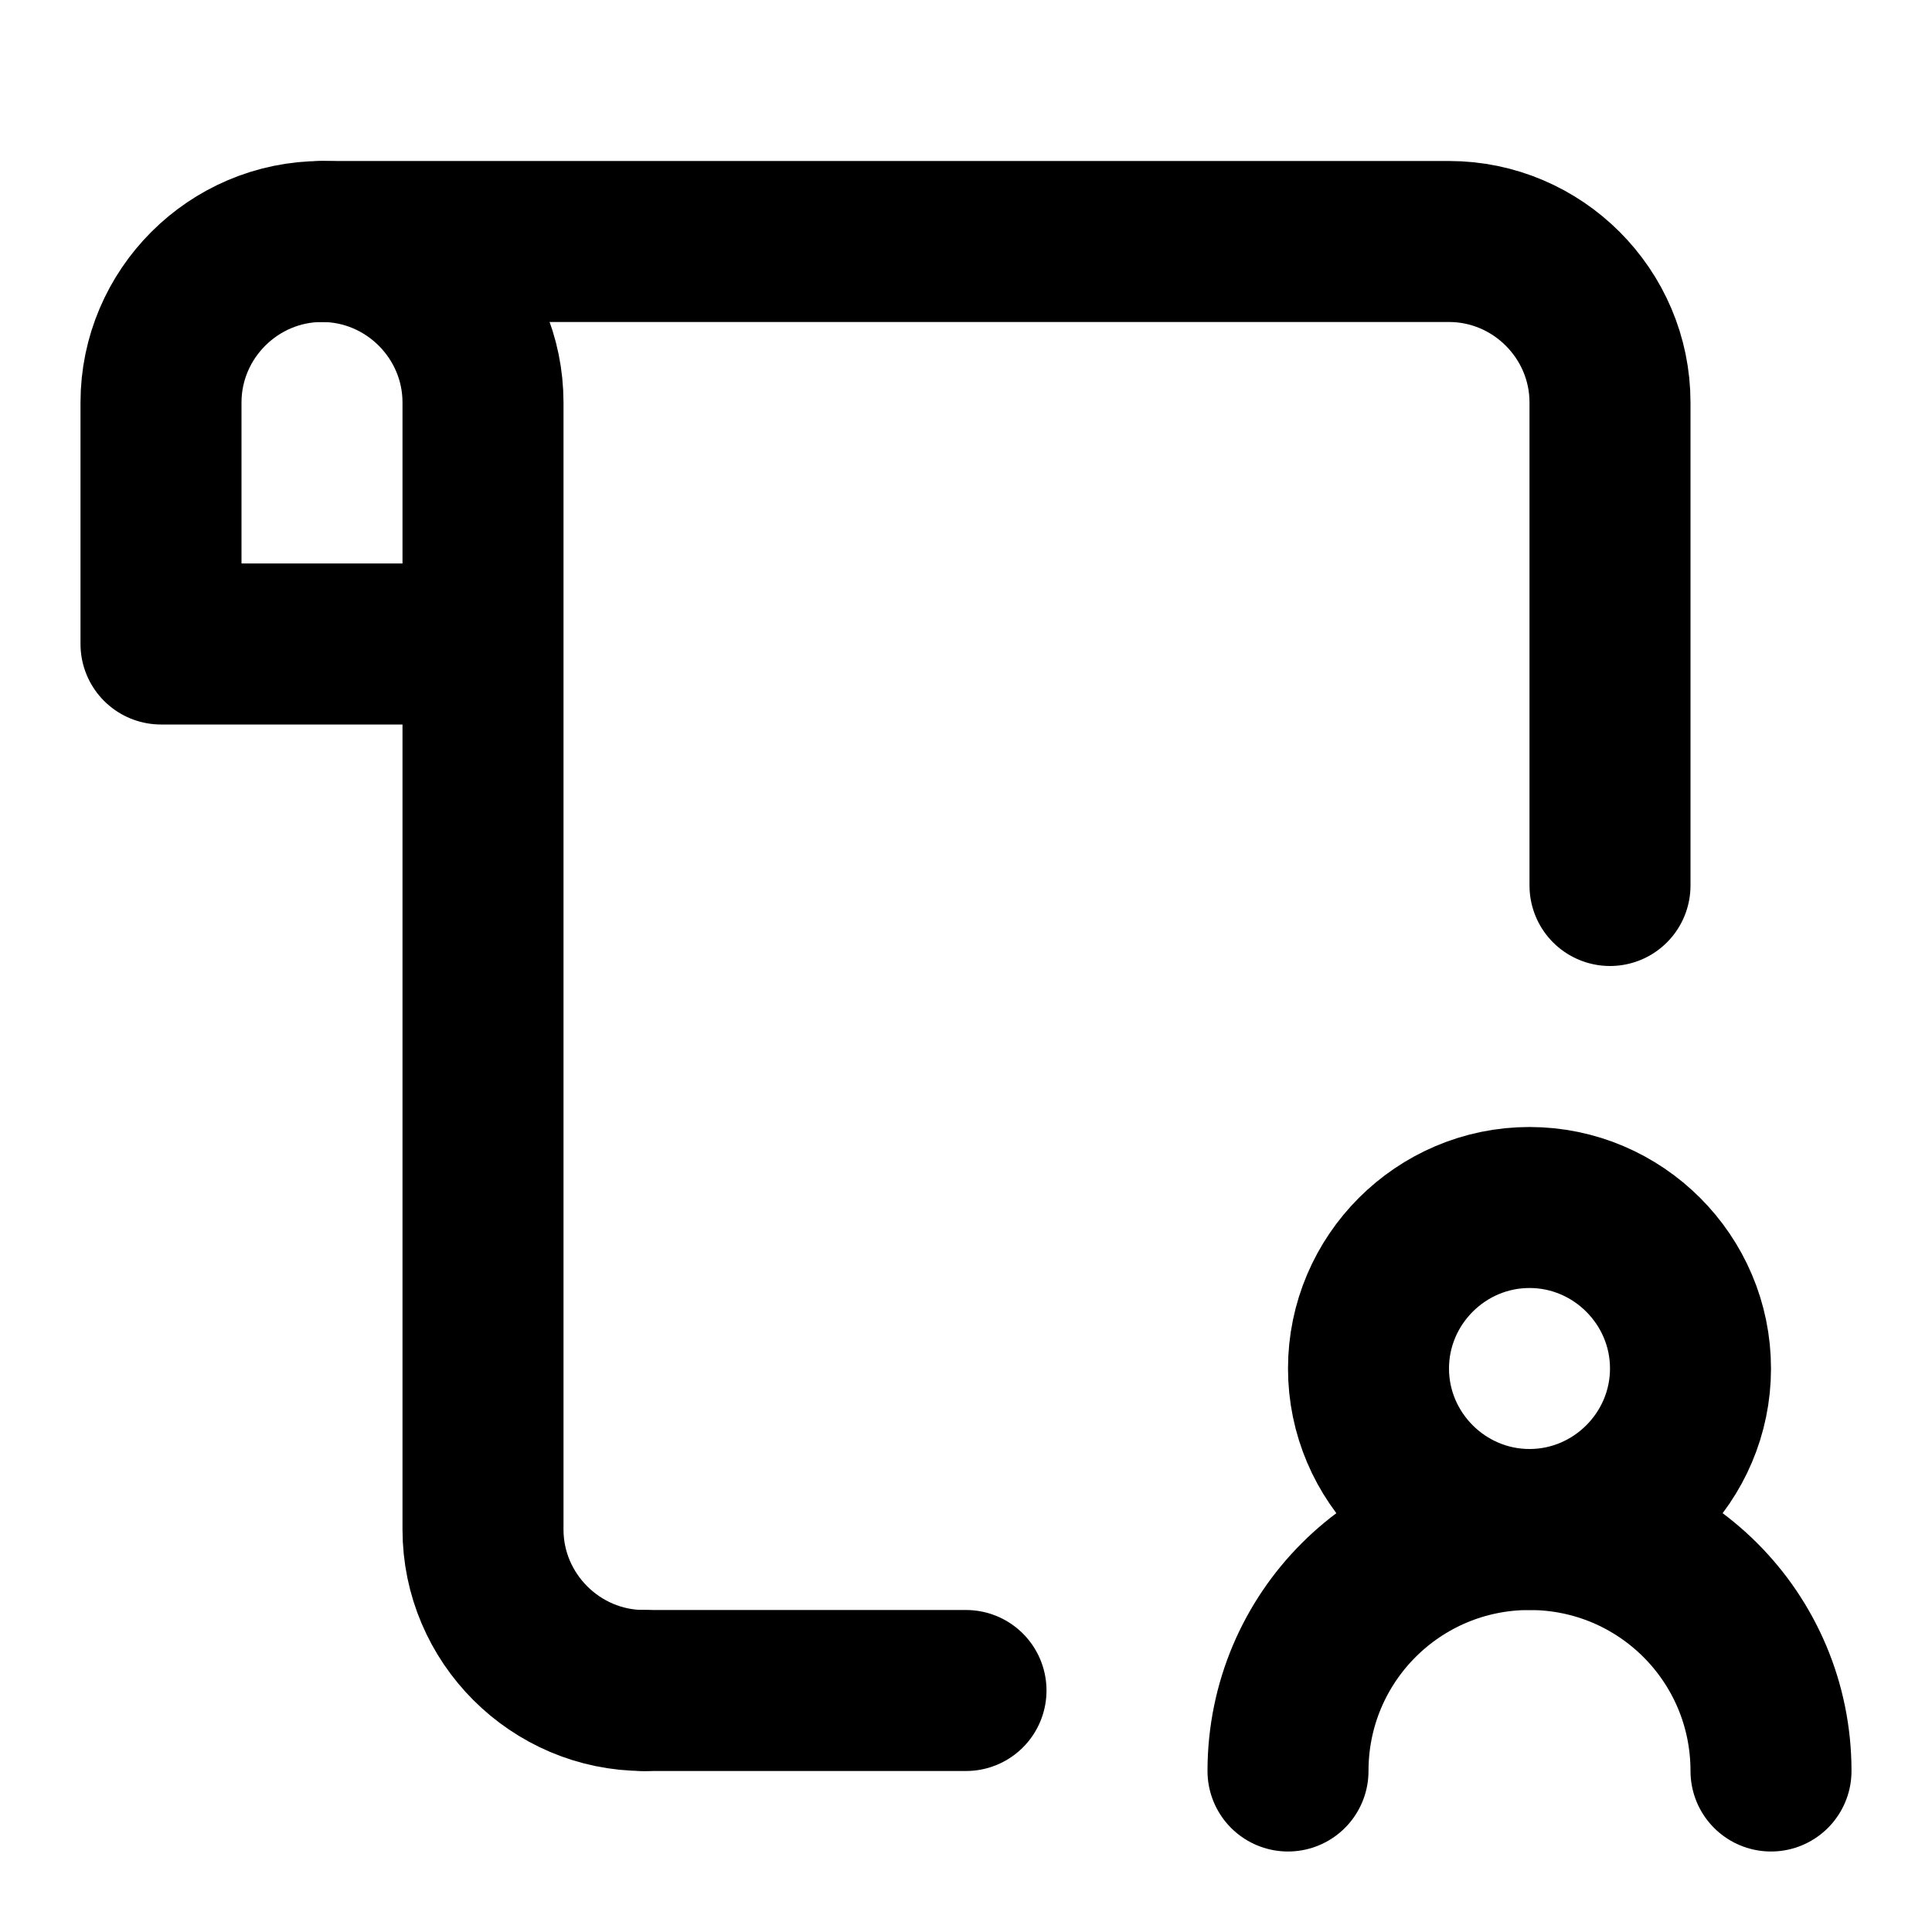 <?xml version="1.0" encoding="UTF-8"?><svg id="uuid-51c99536-ab62-48ee-bac9-ea53fe509945" xmlns="http://www.w3.org/2000/svg" width="24" height="24" viewBox="0 0 24 24"><path d="m8,21c-1.1,0-2-.9-2-2V5c0-1.1-.9-2-2-2s-2,.9-2,2v3h4" fill="none" stroke="#000" stroke-linecap="round" stroke-linejoin="round" stroke-width="2"/><path d="m8,21h4" fill="none" stroke="#000" stroke-linecap="round" stroke-linejoin="round" stroke-width="2"/><path d="m20,11v-6c0-1.1-.9-2-2-2H4" fill="none" stroke="#000" stroke-linecap="round" stroke-linejoin="round" stroke-width="2"/><path d="m19,19c1.1,0,2-.9,2-2s-.9-2-2-2-2,.9-2,2,.9,2,2,2Z" fill="none" stroke="#000" stroke-linecap="round" stroke-linejoin="round" stroke-width="2"/><path d="m16,22c0-1.66,1.34-3,3-3s3,1.34,3,3" fill="none" stroke="#000" stroke-linecap="round" stroke-linejoin="round" stroke-width="2"/></svg>